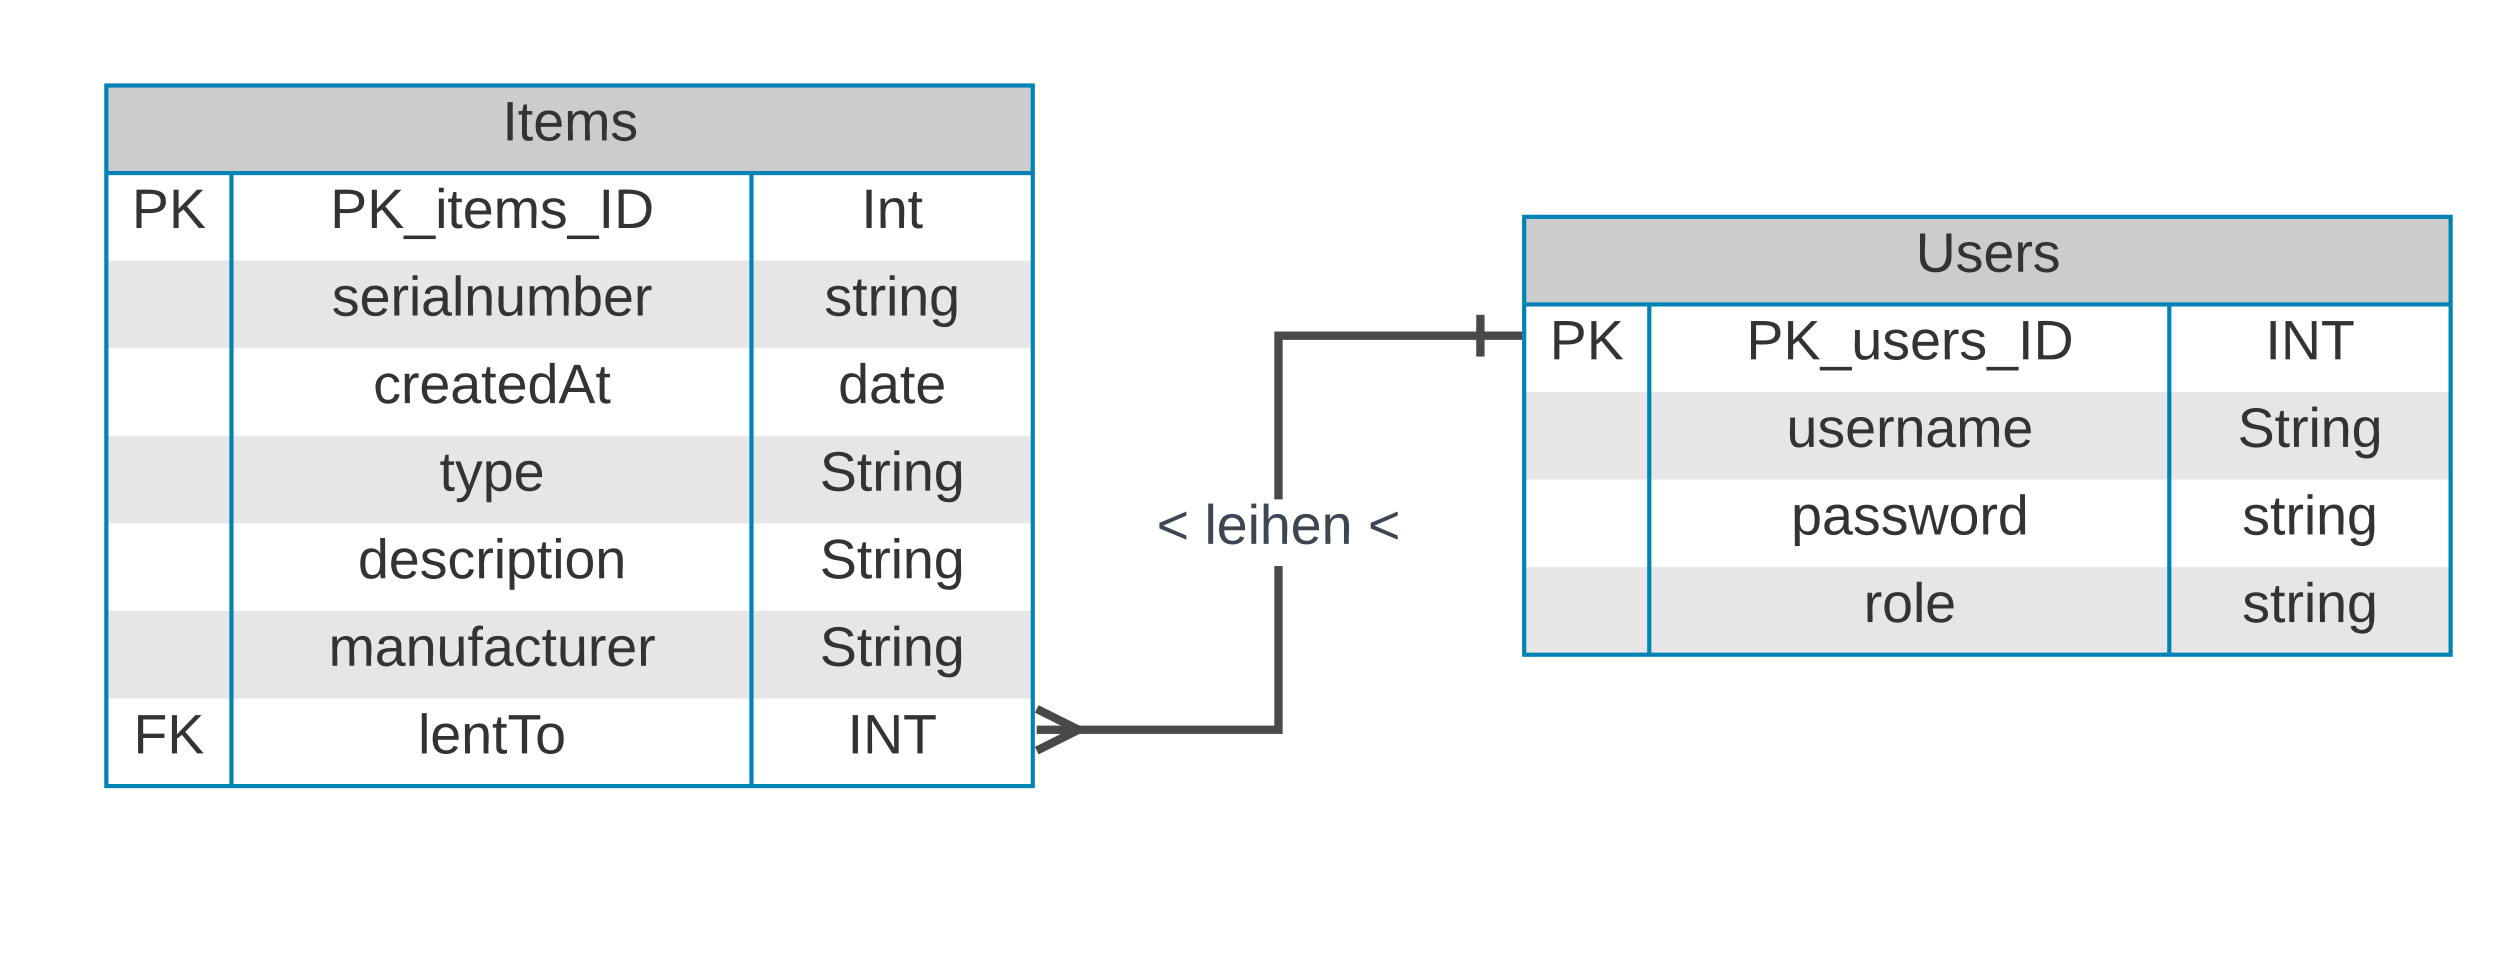 <svg xmlns="http://www.w3.org/2000/svg" xmlns:xlink="http://www.w3.org/1999/xlink" xmlns:lucid="lucid" width="1199" height="459"><g transform="translate(111 395)" lucid:page-tab-id="YGcM5DNywbTK"><path d="M-1296-1696h2656V64h-2656z" fill="#fff"/><g filter="url(#a)"><path d="M-60-360h444.32v336H-60z" fill="#fff"/><path d="M-60-276h444.32v42H-60zM-60-192h444.32v42H-60zM-60-108h444.32v42H-60z" fill="#e6e6e6"/><path d="M-60-360h444.32v42H-60z" fill="#ccc"/><path d="M-60-360h444.32v336H-60zM-60-318h444.32M0-318v294M249.4-318v294" stroke="#0082b4" stroke-width="2" fill="none"/><use xlink:href="#b" transform="matrix(1,0,0,1,-50,-360) translate(179.944 26.333)"/><use xlink:href="#c" transform="matrix(1,0,0,1,-55,-315.5) translate(7.222 23.833)"/><use xlink:href="#d" transform="matrix(1,0,0,1,5,-315.5) translate(42.333 23.833)"/><use xlink:href="#e" transform="matrix(1,0,0,1,254.405,-315.5) translate(47.685 23.833)"/><use xlink:href="#f" transform="matrix(1,0,0,1,5,-273.5) translate(43.148 23.833)"/><use xlink:href="#g" transform="matrix(1,0,0,1,254.405,-273.5) translate(29.981 23.833)"/><use xlink:href="#h" transform="matrix(1,0,0,1,5,-231.5) translate(63 23.833)"/><use xlink:href="#i" transform="matrix(1,0,0,1,254.405,-231.5) translate(36.574 23.833)"/><use xlink:href="#j" transform="matrix(1,0,0,1,5,-189.5) translate(94.815 23.833)"/><use xlink:href="#k" transform="matrix(1,0,0,1,254.405,-189.5) translate(27.759 23.833)"/><use xlink:href="#l" transform="matrix(1,0,0,1,5,-147.5) translate(55.667 23.833)"/><use xlink:href="#k" transform="matrix(1,0,0,1,254.405,-147.5) translate(27.759 23.833)"/><use xlink:href="#m" transform="matrix(1,0,0,1,5,-105.5) translate(41.593 23.833)"/><use xlink:href="#k" transform="matrix(1,0,0,1,254.405,-105.5) translate(27.759 23.833)"/><use xlink:href="#n" transform="matrix(1,0,0,1,-55,-63.5) translate(8 23.833)"/><use xlink:href="#o" transform="matrix(1,0,0,1,5,-63.5) translate(84.519 23.833)"/><use xlink:href="#p" transform="matrix(1,0,0,1,254.405,-63.5) translate(41.093 23.833)"/></g><g filter="url(#q)"><path d="M620-297h444.32v210H620z" fill="#fff"/><path d="M620-213h444.32v42H620zM620-129h444.32v42H620z" fill="#e6e6e6"/><path d="M620-297h444.32v42H620z" fill="#ccc"/><path d="M620-297h444.32v210H620zM620-255h444.32M680-255v168M929.4-255v168" stroke="#0082b4" stroke-width="2" fill="none"/><use xlink:href="#r" transform="matrix(1,0,0,1,630,-297) translate(177.759 26.333)"/><use xlink:href="#c" transform="matrix(1,0,0,1,625,-252.5) translate(7.222 23.833)"/><use xlink:href="#s" transform="matrix(1,0,0,1,685,-252.5) translate(41.556 23.833)"/><use xlink:href="#t" transform="matrix(1,0,0,1,934.405,-252.5) translate(41.093 23.833)"/><use xlink:href="#u" transform="matrix(1,0,0,1,685,-210.5) translate(60.815 23.833)"/><use xlink:href="#k" transform="matrix(1,0,0,1,934.405,-210.5) translate(27.759 23.833)"/><use xlink:href="#v" transform="matrix(1,0,0,1,685,-168.5) translate(63.037 23.833)"/><use xlink:href="#w" transform="matrix(1,0,0,1,934.405,-168.5) translate(29.981 23.833)"/><use xlink:href="#x" transform="matrix(1,0,0,1,685,-126.5) translate(97.852 23.833)"/><use xlink:href="#w" transform="matrix(1,0,0,1,934.405,-126.5) translate(29.981 23.833)"/></g><path d="M504.16-43h-101.2v-4h97.2v-76.5h4zM599-232h-94.84v76.5h-4V-236H599z" fill="#494949"/><path fill="#fff"/><path d="M601-224h-4v-20h4z" fill="#494949"/><path fill="#fff"/><path d="M619-232h-20v-4h20z" fill="#494949"/><path d="M386.2-55l20 10-20 10z" fill="#fff"/><path d="M410.68-45L387.1-33.2l-1.78-3.6 16.42-8.2-16.42-8.2 1.8-3.6z" fill="#494949"/><path fill="#fff"/><path d="M406.2-43h-20v-4h20z" fill="#494949"/><use xlink:href="#y" transform="matrix(1,0,0,1,443.715,-155.5) translate(0.005 21.333)"/><use xlink:href="#z" transform="matrix(1,0,0,1,443.715,-155.5) translate(22.968 21.333)"/><use xlink:href="#A" transform="matrix(1,0,0,1,443.715,-155.5) translate(101.338 21.333)"/><defs><path fill="#333" d="M33 0v-248h34V0H33" id="B"/><path fill="#333" d="M59-47c-2 24 18 29 38 22v24C64 9 27 4 27-40v-127H5v-23h24l9-43h21v43h35v23H59v120" id="C"/><path fill="#333" d="M100-194c63 0 86 42 84 106H49c0 40 14 67 53 68 26 1 43-12 49-29l28 8c-11 28-37 45-77 45C44 4 14-33 15-96c1-61 26-98 85-98zm52 81c6-60-76-77-97-28-3 7-6 17-6 28h103" id="D"/><path fill="#333" d="M210-169c-67 3-38 105-44 169h-31v-121c0-29-5-50-35-48C34-165 62-65 56 0H25l-1-190h30c1 10-1 24 2 32 10-44 99-50 107 0 11-21 27-35 58-36 85-2 47 119 55 194h-31v-121c0-29-5-49-35-48" id="E"/><path fill="#333" d="M135-143c-3-34-86-38-87 0 15 53 115 12 119 90S17 21 10-45l28-5c4 36 97 45 98 0-10-56-113-15-118-90-4-57 82-63 122-42 12 7 21 19 24 35" id="F"/><g id="b"><use transform="matrix(0.074,0,0,0.074,0,0)" xlink:href="#B"/><use transform="matrix(0.074,0,0,0.074,7.407,0)" xlink:href="#C"/><use transform="matrix(0.074,0,0,0.074,14.815,0)" xlink:href="#D"/><use transform="matrix(0.074,0,0,0.074,29.63,0)" xlink:href="#E"/><use transform="matrix(0.074,0,0,0.074,51.778,0)" xlink:href="#F"/></g><path fill="#333" d="M30-248c87 1 191-15 191 75 0 78-77 80-158 76V0H30v-248zm33 125c57 0 124 11 124-50 0-59-68-47-124-48v98" id="G"/><path fill="#333" d="M194 0L95-120 63-95V0H30v-248h33v124l119-124h40L117-140 236 0h-42" id="H"/><g id="c"><use transform="matrix(0.074,0,0,0.074,0,0)" xlink:href="#G"/><use transform="matrix(0.074,0,0,0.074,17.778,0)" xlink:href="#H"/></g><path fill="#333" d="M-5 72V49h209v23H-5" id="I"/><path fill="#333" d="M24-231v-30h32v30H24zM24 0v-190h32V0H24" id="J"/><path fill="#333" d="M30-248c118-7 216 8 213 122C240-48 200 0 122 0H30v-248zM63-27c89 8 146-16 146-99s-60-101-146-95v194" id="K"/><g id="d"><use transform="matrix(0.074,0,0,0.074,0,0)" xlink:href="#G"/><use transform="matrix(0.074,0,0,0.074,17.778,0)" xlink:href="#H"/><use transform="matrix(0.074,0,0,0.074,35.556,0)" xlink:href="#I"/><use transform="matrix(0.074,0,0,0.074,50.37,0)" xlink:href="#J"/><use transform="matrix(0.074,0,0,0.074,56.222,0)" xlink:href="#C"/><use transform="matrix(0.074,0,0,0.074,63.63,0)" xlink:href="#D"/><use transform="matrix(0.074,0,0,0.074,78.444,0)" xlink:href="#E"/><use transform="matrix(0.074,0,0,0.074,100.593,0)" xlink:href="#F"/><use transform="matrix(0.074,0,0,0.074,113.926,0)" xlink:href="#I"/><use transform="matrix(0.074,0,0,0.074,128.741,0)" xlink:href="#B"/><use transform="matrix(0.074,0,0,0.074,136.148,0)" xlink:href="#K"/></g><path fill="#333" d="M117-194c89-4 53 116 60 194h-32v-121c0-31-8-49-39-48C34-167 62-67 57 0H25l-1-190h30c1 10-1 24 2 32 11-22 29-35 61-36" id="L"/><g id="e"><use transform="matrix(0.074,0,0,0.074,0,0)" xlink:href="#B"/><use transform="matrix(0.074,0,0,0.074,7.407,0)" xlink:href="#L"/><use transform="matrix(0.074,0,0,0.074,22.222,0)" xlink:href="#C"/></g><path fill="#333" d="M114-163C36-179 61-72 57 0H25l-1-190h30c1 12-1 29 2 39 6-27 23-49 58-41v29" id="M"/><path fill="#333" d="M141-36C126-15 110 5 73 4 37 3 15-17 15-53c-1-64 63-63 125-63 3-35-9-54-41-54-24 1-41 7-42 31l-33-3c5-37 33-52 76-52 45 0 72 20 72 64v82c-1 20 7 32 28 27v20c-31 9-61-2-59-35zM48-53c0 20 12 33 32 33 41-3 63-29 60-74-43 2-92-5-92 41" id="N"/><path fill="#333" d="M24 0v-261h32V0H24" id="O"/><path fill="#333" d="M84 4C-5 8 30-112 23-190h32v120c0 31 7 50 39 49 72-2 45-101 50-169h31l1 190h-30c-1-10 1-25-2-33-11 22-28 36-60 37" id="P"/><path fill="#333" d="M115-194c53 0 69 39 70 98 0 66-23 100-70 100C84 3 66-7 56-30L54 0H23l1-261h32v101c10-23 28-34 59-34zm-8 174c40 0 45-34 45-75 0-40-5-75-45-74-42 0-51 32-51 76 0 43 10 73 51 73" id="Q"/><g id="f"><use transform="matrix(0.074,0,0,0.074,0,0)" xlink:href="#F"/><use transform="matrix(0.074,0,0,0.074,13.333,0)" xlink:href="#D"/><use transform="matrix(0.074,0,0,0.074,28.148,0)" xlink:href="#M"/><use transform="matrix(0.074,0,0,0.074,36.963,0)" xlink:href="#J"/><use transform="matrix(0.074,0,0,0.074,42.815,0)" xlink:href="#N"/><use transform="matrix(0.074,0,0,0.074,57.63,0)" xlink:href="#O"/><use transform="matrix(0.074,0,0,0.074,63.481,0)" xlink:href="#L"/><use transform="matrix(0.074,0,0,0.074,78.296,0)" xlink:href="#P"/><use transform="matrix(0.074,0,0,0.074,93.111,0)" xlink:href="#E"/><use transform="matrix(0.074,0,0,0.074,115.259,0)" xlink:href="#Q"/><use transform="matrix(0.074,0,0,0.074,130.074,0)" xlink:href="#D"/><use transform="matrix(0.074,0,0,0.074,144.889,0)" xlink:href="#M"/></g><path fill="#333" d="M177-190C167-65 218 103 67 71c-23-6-38-20-44-43l32-5c15 47 100 32 89-28v-30C133-14 115 1 83 1 29 1 15-40 15-95c0-56 16-97 71-98 29-1 48 16 59 35 1-10 0-23 2-32h30zM94-22c36 0 50-32 50-73 0-42-14-75-50-75-39 0-46 34-46 75s6 73 46 73" id="R"/><g id="g"><use transform="matrix(0.074,0,0,0.074,0,0)" xlink:href="#F"/><use transform="matrix(0.074,0,0,0.074,13.333,0)" xlink:href="#C"/><use transform="matrix(0.074,0,0,0.074,20.741,0)" xlink:href="#M"/><use transform="matrix(0.074,0,0,0.074,29.556,0)" xlink:href="#J"/><use transform="matrix(0.074,0,0,0.074,35.407,0)" xlink:href="#L"/><use transform="matrix(0.074,0,0,0.074,50.222,0)" xlink:href="#R"/></g><path fill="#333" d="M96-169c-40 0-48 33-48 73s9 75 48 75c24 0 41-14 43-38l32 2c-6 37-31 61-74 61-59 0-76-41-82-99-10-93 101-131 147-64 4 7 5 14 7 22l-32 3c-4-21-16-35-41-35" id="S"/><path fill="#333" d="M85-194c31 0 48 13 60 33l-1-100h32l1 261h-30c-2-10 0-23-3-31C134-8 116 4 85 4 32 4 16-35 15-94c0-66 23-100 70-100zm9 24c-40 0-46 34-46 75 0 40 6 74 45 74 42 0 51-32 51-76 0-42-9-74-50-73" id="T"/><path fill="#333" d="M205 0l-28-72H64L36 0H1l101-248h38L239 0h-34zm-38-99l-47-123c-12 45-31 82-46 123h93" id="U"/><g id="h"><use transform="matrix(0.074,0,0,0.074,0,0)" xlink:href="#S"/><use transform="matrix(0.074,0,0,0.074,13.333,0)" xlink:href="#M"/><use transform="matrix(0.074,0,0,0.074,22.148,0)" xlink:href="#D"/><use transform="matrix(0.074,0,0,0.074,36.963,0)" xlink:href="#N"/><use transform="matrix(0.074,0,0,0.074,51.778,0)" xlink:href="#C"/><use transform="matrix(0.074,0,0,0.074,59.185,0)" xlink:href="#D"/><use transform="matrix(0.074,0,0,0.074,74,0)" xlink:href="#T"/><use transform="matrix(0.074,0,0,0.074,88.815,0)" xlink:href="#U"/><use transform="matrix(0.074,0,0,0.074,106.593,0)" xlink:href="#C"/></g><g id="i"><use transform="matrix(0.074,0,0,0.074,0,0)" xlink:href="#T"/><use transform="matrix(0.074,0,0,0.074,14.815,0)" xlink:href="#N"/><use transform="matrix(0.074,0,0,0.074,29.63,0)" xlink:href="#C"/><use transform="matrix(0.074,0,0,0.074,37.037,0)" xlink:href="#D"/></g><path fill="#333" d="M179-190L93 31C79 59 56 82 12 73V49c39 6 53-20 64-50L1-190h34L92-34l54-156h33" id="V"/><path fill="#333" d="M115-194c55 1 70 41 70 98S169 2 115 4C84 4 66-9 55-30l1 105H24l-1-265h31l2 30c10-21 28-34 59-34zm-8 174c40 0 45-34 45-75s-6-73-45-74c-42 0-51 32-51 76 0 43 10 73 51 73" id="W"/><g id="j"><use transform="matrix(0.074,0,0,0.074,0,0)" xlink:href="#C"/><use transform="matrix(0.074,0,0,0.074,7.407,0)" xlink:href="#V"/><use transform="matrix(0.074,0,0,0.074,20.741,0)" xlink:href="#W"/><use transform="matrix(0.074,0,0,0.074,35.556,0)" xlink:href="#D"/></g><path fill="#333" d="M185-189c-5-48-123-54-124 2 14 75 158 14 163 119 3 78-121 87-175 55-17-10-28-26-33-46l33-7c5 56 141 63 141-1 0-78-155-14-162-118-5-82 145-84 179-34 5 7 8 16 11 25" id="X"/><g id="k"><use transform="matrix(0.074,0,0,0.074,0,0)" xlink:href="#X"/><use transform="matrix(0.074,0,0,0.074,17.778,0)" xlink:href="#C"/><use transform="matrix(0.074,0,0,0.074,25.185,0)" xlink:href="#M"/><use transform="matrix(0.074,0,0,0.074,34,0)" xlink:href="#J"/><use transform="matrix(0.074,0,0,0.074,39.852,0)" xlink:href="#L"/><use transform="matrix(0.074,0,0,0.074,54.667,0)" xlink:href="#R"/></g><path fill="#333" d="M100-194c62-1 85 37 85 99 1 63-27 99-86 99S16-35 15-95c0-66 28-99 85-99zM99-20c44 1 53-31 53-75 0-43-8-75-51-75s-53 32-53 75 10 74 51 75" id="Y"/><g id="l"><use transform="matrix(0.074,0,0,0.074,0,0)" xlink:href="#T"/><use transform="matrix(0.074,0,0,0.074,14.815,0)" xlink:href="#D"/><use transform="matrix(0.074,0,0,0.074,29.63,0)" xlink:href="#F"/><use transform="matrix(0.074,0,0,0.074,42.963,0)" xlink:href="#S"/><use transform="matrix(0.074,0,0,0.074,56.296,0)" xlink:href="#M"/><use transform="matrix(0.074,0,0,0.074,65.111,0)" xlink:href="#J"/><use transform="matrix(0.074,0,0,0.074,70.963,0)" xlink:href="#W"/><use transform="matrix(0.074,0,0,0.074,85.778,0)" xlink:href="#C"/><use transform="matrix(0.074,0,0,0.074,93.185,0)" xlink:href="#J"/><use transform="matrix(0.074,0,0,0.074,99.037,0)" xlink:href="#Y"/><use transform="matrix(0.074,0,0,0.074,113.852,0)" xlink:href="#L"/></g><path fill="#333" d="M101-234c-31-9-42 10-38 44h38v23H63V0H32v-167H5v-23h27c-7-52 17-82 69-68v24" id="Z"/><g id="m"><use transform="matrix(0.074,0,0,0.074,0,0)" xlink:href="#E"/><use transform="matrix(0.074,0,0,0.074,22.148,0)" xlink:href="#N"/><use transform="matrix(0.074,0,0,0.074,36.963,0)" xlink:href="#L"/><use transform="matrix(0.074,0,0,0.074,51.778,0)" xlink:href="#P"/><use transform="matrix(0.074,0,0,0.074,66.593,0)" xlink:href="#Z"/><use transform="matrix(0.074,0,0,0.074,74,0)" xlink:href="#N"/><use transform="matrix(0.074,0,0,0.074,88.815,0)" xlink:href="#S"/><use transform="matrix(0.074,0,0,0.074,102.148,0)" xlink:href="#C"/><use transform="matrix(0.074,0,0,0.074,109.556,0)" xlink:href="#P"/><use transform="matrix(0.074,0,0,0.074,124.37,0)" xlink:href="#M"/><use transform="matrix(0.074,0,0,0.074,133.185,0)" xlink:href="#D"/><use transform="matrix(0.074,0,0,0.074,148,0)" xlink:href="#M"/></g><path fill="#333" d="M63-220v92h138v28H63V0H30v-248h175v28H63" id="aa"/><g id="n"><use transform="matrix(0.074,0,0,0.074,0,0)" xlink:href="#aa"/><use transform="matrix(0.074,0,0,0.074,16.222,0)" xlink:href="#H"/></g><path fill="#333" d="M127-220V0H93v-220H8v-28h204v28h-85" id="ab"/><g id="o"><use transform="matrix(0.074,0,0,0.074,0,0)" xlink:href="#O"/><use transform="matrix(0.074,0,0,0.074,5.852,0)" xlink:href="#D"/><use transform="matrix(0.074,0,0,0.074,20.667,0)" xlink:href="#L"/><use transform="matrix(0.074,0,0,0.074,35.481,0)" xlink:href="#C"/><use transform="matrix(0.074,0,0,0.074,42.889,0)" xlink:href="#ab"/><use transform="matrix(0.074,0,0,0.074,56.148,0)" xlink:href="#Y"/></g><path fill="#333" d="M190 0L58-211 59 0H30v-248h39L202-35l-2-213h31V0h-41" id="ac"/><g id="p"><use transform="matrix(0.074,0,0,0.074,0,0)" xlink:href="#B"/><use transform="matrix(0.074,0,0,0.074,7.407,0)" xlink:href="#ac"/><use transform="matrix(0.074,0,0,0.074,26.593,0)" xlink:href="#ab"/></g><filter id="a" filterUnits="objectBoundingBox" x="-.02" y="-.01" width="1.05" height="1.06"><feOffset result="offOut" in="SourceAlpha" dy="6"/><feGaussianBlur result="blurOut" in="offOut" stdDeviation="5"/><feColorMatrix result="colorOut" in="blurOut" values="0 0 0 0 0 0 0 0 0 0 0 0 0 0 0 0 0 0 0.169 0"/><feBlend in="SourceGraphic" in2="colorOut"/></filter><path fill="#333" d="M232-93c-1 65-40 97-104 97C67 4 28-28 28-90v-158h33c8 89-33 224 67 224 102 0 64-133 71-224h33v155" id="ad"/><g id="r"><use transform="matrix(0.074,0,0,0.074,0,0)" xlink:href="#ad"/><use transform="matrix(0.074,0,0,0.074,19.185,0)" xlink:href="#F"/><use transform="matrix(0.074,0,0,0.074,32.519,0)" xlink:href="#D"/><use transform="matrix(0.074,0,0,0.074,47.333,0)" xlink:href="#M"/><use transform="matrix(0.074,0,0,0.074,56.148,0)" xlink:href="#F"/></g><g id="s"><use transform="matrix(0.074,0,0,0.074,0,0)" xlink:href="#G"/><use transform="matrix(0.074,0,0,0.074,17.778,0)" xlink:href="#H"/><use transform="matrix(0.074,0,0,0.074,35.556,0)" xlink:href="#I"/><use transform="matrix(0.074,0,0,0.074,50.37,0)" xlink:href="#P"/><use transform="matrix(0.074,0,0,0.074,65.185,0)" xlink:href="#F"/><use transform="matrix(0.074,0,0,0.074,78.519,0)" xlink:href="#D"/><use transform="matrix(0.074,0,0,0.074,93.333,0)" xlink:href="#M"/><use transform="matrix(0.074,0,0,0.074,102.148,0)" xlink:href="#F"/><use transform="matrix(0.074,0,0,0.074,115.481,0)" xlink:href="#I"/><use transform="matrix(0.074,0,0,0.074,130.296,0)" xlink:href="#B"/><use transform="matrix(0.074,0,0,0.074,137.704,0)" xlink:href="#K"/></g><g id="t"><use transform="matrix(0.074,0,0,0.074,0,0)" xlink:href="#B"/><use transform="matrix(0.074,0,0,0.074,7.407,0)" xlink:href="#ac"/><use transform="matrix(0.074,0,0,0.074,26.593,0)" xlink:href="#ab"/></g><g id="u"><use transform="matrix(0.074,0,0,0.074,0,0)" xlink:href="#P"/><use transform="matrix(0.074,0,0,0.074,14.815,0)" xlink:href="#F"/><use transform="matrix(0.074,0,0,0.074,28.148,0)" xlink:href="#D"/><use transform="matrix(0.074,0,0,0.074,42.963,0)" xlink:href="#M"/><use transform="matrix(0.074,0,0,0.074,51.778,0)" xlink:href="#L"/><use transform="matrix(0.074,0,0,0.074,66.593,0)" xlink:href="#N"/><use transform="matrix(0.074,0,0,0.074,81.407,0)" xlink:href="#E"/><use transform="matrix(0.074,0,0,0.074,103.556,0)" xlink:href="#D"/></g><path fill="#333" d="M206 0h-36l-40-164L89 0H53L-1-190h32L70-26l43-164h34l41 164 42-164h31" id="ae"/><g id="v"><use transform="matrix(0.074,0,0,0.074,0,0)" xlink:href="#W"/><use transform="matrix(0.074,0,0,0.074,14.815,0)" xlink:href="#N"/><use transform="matrix(0.074,0,0,0.074,29.63,0)" xlink:href="#F"/><use transform="matrix(0.074,0,0,0.074,42.963,0)" xlink:href="#F"/><use transform="matrix(0.074,0,0,0.074,56.296,0)" xlink:href="#ae"/><use transform="matrix(0.074,0,0,0.074,75.481,0)" xlink:href="#Y"/><use transform="matrix(0.074,0,0,0.074,90.296,0)" xlink:href="#M"/><use transform="matrix(0.074,0,0,0.074,99.111,0)" xlink:href="#T"/></g><g id="w"><use transform="matrix(0.074,0,0,0.074,0,0)" xlink:href="#F"/><use transform="matrix(0.074,0,0,0.074,13.333,0)" xlink:href="#C"/><use transform="matrix(0.074,0,0,0.074,20.741,0)" xlink:href="#M"/><use transform="matrix(0.074,0,0,0.074,29.556,0)" xlink:href="#J"/><use transform="matrix(0.074,0,0,0.074,35.407,0)" xlink:href="#L"/><use transform="matrix(0.074,0,0,0.074,50.222,0)" xlink:href="#R"/></g><g id="x"><use transform="matrix(0.074,0,0,0.074,0,0)" xlink:href="#M"/><use transform="matrix(0.074,0,0,0.074,8.815,0)" xlink:href="#Y"/><use transform="matrix(0.074,0,0,0.074,23.63,0)" xlink:href="#O"/><use transform="matrix(0.074,0,0,0.074,29.481,0)" xlink:href="#D"/></g><filter id="q" filterUnits="objectBoundingBox" x="-.02" y="-.02" width="1.05" height="1.1"><feOffset result="offOut" in="SourceAlpha" dy="6"/><feGaussianBlur result="blurOut" in="offOut" stdDeviation="5"/><feColorMatrix result="colorOut" in="blurOut" values="0 0 0 0 0 0 0 0 0 0 0 0 0 0 0 0 0 0 0.169 0"/><feBlend in="SourceGraphic" in2="colorOut"/></filter><path fill="#3d4752" d="M18-100v-36l175-74v27L42-118l151 64v27" id="af"/><use transform="matrix(0.074,0,0,0.074,0,0)" xlink:href="#af" id="y"/><path fill="#3d4752" d="M24 0v-261h32V0H24" id="ag"/><path fill="#3d4752" d="M100-194c63 0 86 42 84 106H49c0 40 14 67 53 68 26 1 43-12 49-29l28 8c-11 28-37 45-77 45C44 4 14-33 15-96c1-61 26-98 85-98zm52 81c6-60-76-77-97-28-3 7-6 17-6 28h103" id="ah"/><path fill="#3d4752" d="M24-231v-30h32v30H24zM24 0v-190h32V0H24" id="ai"/><path fill="#3d4752" d="M106-169C34-169 62-67 57 0H25v-261h32l-1 103c12-21 28-36 61-36 89 0 53 116 60 194h-32v-121c2-32-8-49-39-48" id="aj"/><path fill="#3d4752" d="M117-194c89-4 53 116 60 194h-32v-121c0-31-8-49-39-48C34-167 62-67 57 0H25l-1-190h30c1 10-1 24 2 32 11-22 29-35 61-36" id="ak"/><g id="z"><use transform="matrix(0.074,0,0,0.074,0,0)" xlink:href="#ag"/><use transform="matrix(0.074,0,0,0.074,5.852,0)" xlink:href="#ah"/><use transform="matrix(0.074,0,0,0.074,20.667,0)" xlink:href="#ai"/><use transform="matrix(0.074,0,0,0.074,26.519,0)" xlink:href="#aj"/><use transform="matrix(0.074,0,0,0.074,41.333,0)" xlink:href="#ah"/><use transform="matrix(0.074,0,0,0.074,56.148,0)" xlink:href="#ak"/></g><use transform="matrix(0.074,0,0,0.074,0,0)" xlink:href="#af" id="A"/></defs></g></svg>